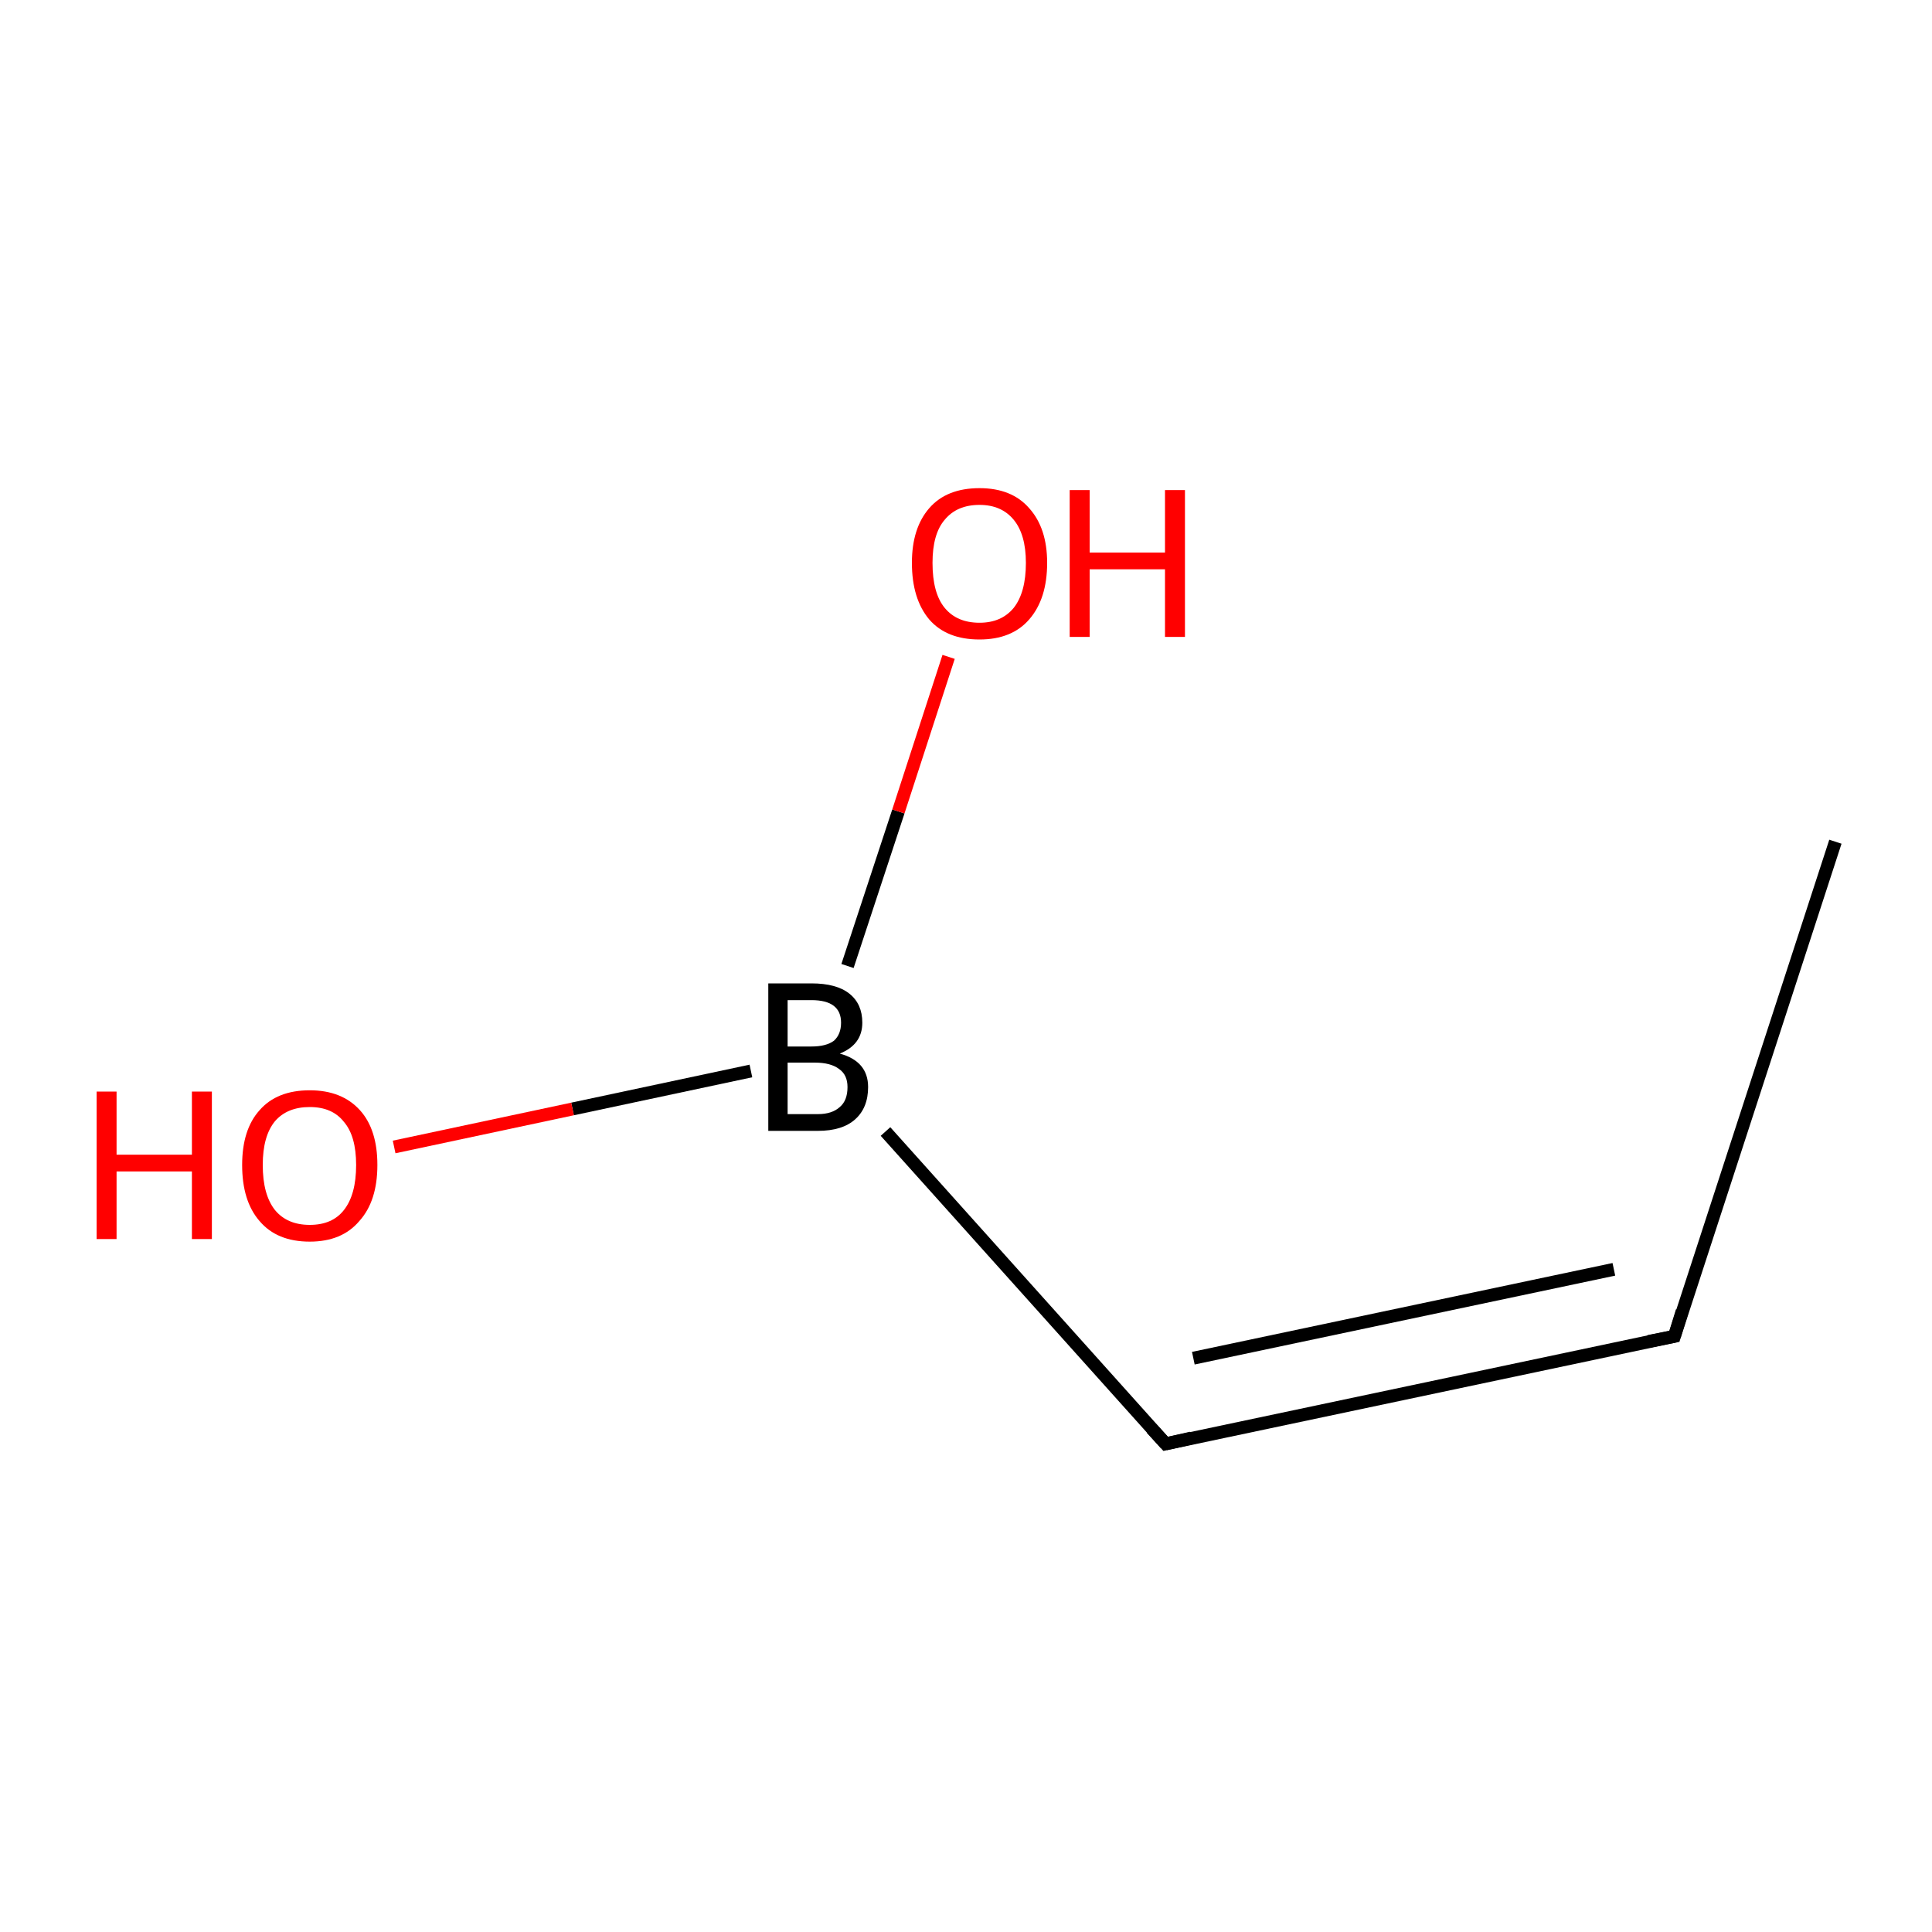 <?xml version='1.0' encoding='iso-8859-1'?>
<svg version='1.1' baseProfile='full'
              xmlns='http://www.w3.org/2000/svg'
                      xmlns:rdkit='http://www.rdkit.org/xml'
                      xmlns:xlink='http://www.w3.org/1999/xlink'
                  xml:space='preserve'
width='300px' height='300px' viewBox='0 0 300 300'>
<!-- END OF HEADER -->
<rect style='opacity:1.0;fill:#FFFFFF;stroke:none' width='300.0' height='300.0' x='0.0' y='0.0'> </rect>
<path class='bond-0 atom-0 atom-1' d='M 285.0,130.7 L 260.0,207.5' style='fill:none;fill-rule:evenodd;stroke:#000000;stroke-width:2.0px;stroke-linecap:butt;stroke-linejoin:miter;stroke-opacity:1' />
<path class='bond-1 atom-1 atom-2' d='M 260.0,207.5 L 181.0,224.2' style='fill:none;fill-rule:evenodd;stroke:#000000;stroke-width:2.0px;stroke-linecap:butt;stroke-linejoin:miter;stroke-opacity:1' />
<path class='bond-1 atom-1 atom-2' d='M 250.6,197.1 L 185.3,210.9' style='fill:none;fill-rule:evenodd;stroke:#000000;stroke-width:2.0px;stroke-linecap:butt;stroke-linejoin:miter;stroke-opacity:1' />
<path class='bond-2 atom-2 atom-3' d='M 181.0,224.2 L 137.5,175.7' style='fill:none;fill-rule:evenodd;stroke:#000000;stroke-width:2.0px;stroke-linecap:butt;stroke-linejoin:miter;stroke-opacity:1' />
<path class='bond-3 atom-3 atom-4' d='M 116.6,166.3 L 88.9,172.2' style='fill:none;fill-rule:evenodd;stroke:#000000;stroke-width:2.0px;stroke-linecap:butt;stroke-linejoin:miter;stroke-opacity:1' />
<path class='bond-3 atom-3 atom-4' d='M 88.9,172.2 L 61.2,178.1' style='fill:none;fill-rule:evenodd;stroke:#FF0000;stroke-width:2.0px;stroke-linecap:butt;stroke-linejoin:miter;stroke-opacity:1' />
<path class='bond-4 atom-3 atom-5' d='M 131.6,150.0 L 139.5,126.0' style='fill:none;fill-rule:evenodd;stroke:#000000;stroke-width:2.0px;stroke-linecap:butt;stroke-linejoin:miter;stroke-opacity:1' />
<path class='bond-4 atom-3 atom-5' d='M 139.5,126.0 L 147.3,102.0' style='fill:none;fill-rule:evenodd;stroke:#FF0000;stroke-width:2.0px;stroke-linecap:butt;stroke-linejoin:miter;stroke-opacity:1' />
<path d='M 261.2,203.6 L 260.0,207.5 L 256.0,208.3' style='fill:none;stroke:#000000;stroke-width:2.0px;stroke-linecap:butt;stroke-linejoin:miter;stroke-miterlimit:10;stroke-opacity:1;' />
<path d='M 185.0,223.3 L 181.0,224.2 L 178.8,221.8' style='fill:none;stroke:#000000;stroke-width:2.0px;stroke-linecap:butt;stroke-linejoin:miter;stroke-miterlimit:10;stroke-opacity:1;' />
<path class='atom-3' d='M 130.4 163.6
Q 132.6 164.2, 133.7 165.5
Q 134.8 166.8, 134.8 168.8
Q 134.8 172.0, 132.8 173.8
Q 130.8 175.6, 127.0 175.6
L 119.3 175.6
L 119.3 152.7
L 126.0 152.7
Q 129.9 152.7, 131.9 154.3
Q 133.9 155.9, 133.9 158.8
Q 133.9 162.2, 130.4 163.6
M 122.3 155.3
L 122.3 162.5
L 126.0 162.5
Q 128.3 162.5, 129.5 161.6
Q 130.6 160.6, 130.6 158.8
Q 130.6 155.3, 126.0 155.3
L 122.3 155.3
M 127.0 173.0
Q 129.2 173.0, 130.4 171.9
Q 131.6 170.9, 131.6 168.8
Q 131.6 166.9, 130.3 166.0
Q 129.0 165.0, 126.5 165.0
L 122.3 165.0
L 122.3 173.0
L 127.0 173.0
' fill='#000000'/>
<path class='atom-4' d='M 15.0 169.5
L 18.1 169.5
L 18.1 179.3
L 29.8 179.3
L 29.8 169.5
L 32.9 169.5
L 32.9 192.4
L 29.8 192.4
L 29.8 181.9
L 18.1 181.9
L 18.1 192.4
L 15.0 192.4
L 15.0 169.5
' fill='#FF0000'/>
<path class='atom-4' d='M 37.6 180.9
Q 37.6 175.4, 40.3 172.4
Q 43.0 169.3, 48.1 169.3
Q 53.1 169.3, 55.9 172.4
Q 58.6 175.4, 58.6 180.9
Q 58.6 186.5, 55.8 189.6
Q 53.1 192.8, 48.1 192.8
Q 43.0 192.8, 40.3 189.6
Q 37.6 186.5, 37.6 180.9
M 48.1 190.2
Q 51.6 190.2, 53.4 187.9
Q 55.3 185.5, 55.3 180.9
Q 55.3 176.4, 53.4 174.2
Q 51.6 171.9, 48.1 171.9
Q 44.6 171.9, 42.7 174.1
Q 40.8 176.4, 40.8 180.9
Q 40.8 185.5, 42.7 187.9
Q 44.6 190.2, 48.1 190.2
' fill='#FF0000'/>
<path class='atom-5' d='M 141.6 87.4
Q 141.6 82.0, 144.3 78.9
Q 147.0 75.8, 152.1 75.8
Q 157.1 75.8, 159.8 78.9
Q 162.6 82.0, 162.6 87.4
Q 162.6 93.0, 159.8 96.2
Q 157.1 99.3, 152.1 99.3
Q 147.0 99.3, 144.3 96.2
Q 141.6 93.0, 141.6 87.4
M 152.1 96.7
Q 155.5 96.7, 157.4 94.4
Q 159.3 92.0, 159.3 87.4
Q 159.3 83.0, 157.4 80.7
Q 155.5 78.4, 152.1 78.4
Q 148.6 78.4, 146.7 80.7
Q 144.8 82.9, 144.8 87.4
Q 144.8 92.1, 146.7 94.4
Q 148.6 96.7, 152.1 96.7
' fill='#FF0000'/>
<path class='atom-5' d='M 166.1 76.1
L 169.2 76.1
L 169.2 85.8
L 180.9 85.8
L 180.9 76.1
L 184.0 76.1
L 184.0 98.9
L 180.9 98.9
L 180.9 88.4
L 169.2 88.4
L 169.2 98.9
L 166.1 98.9
L 166.1 76.1
' fill='#FF0000'/>
</svg>
